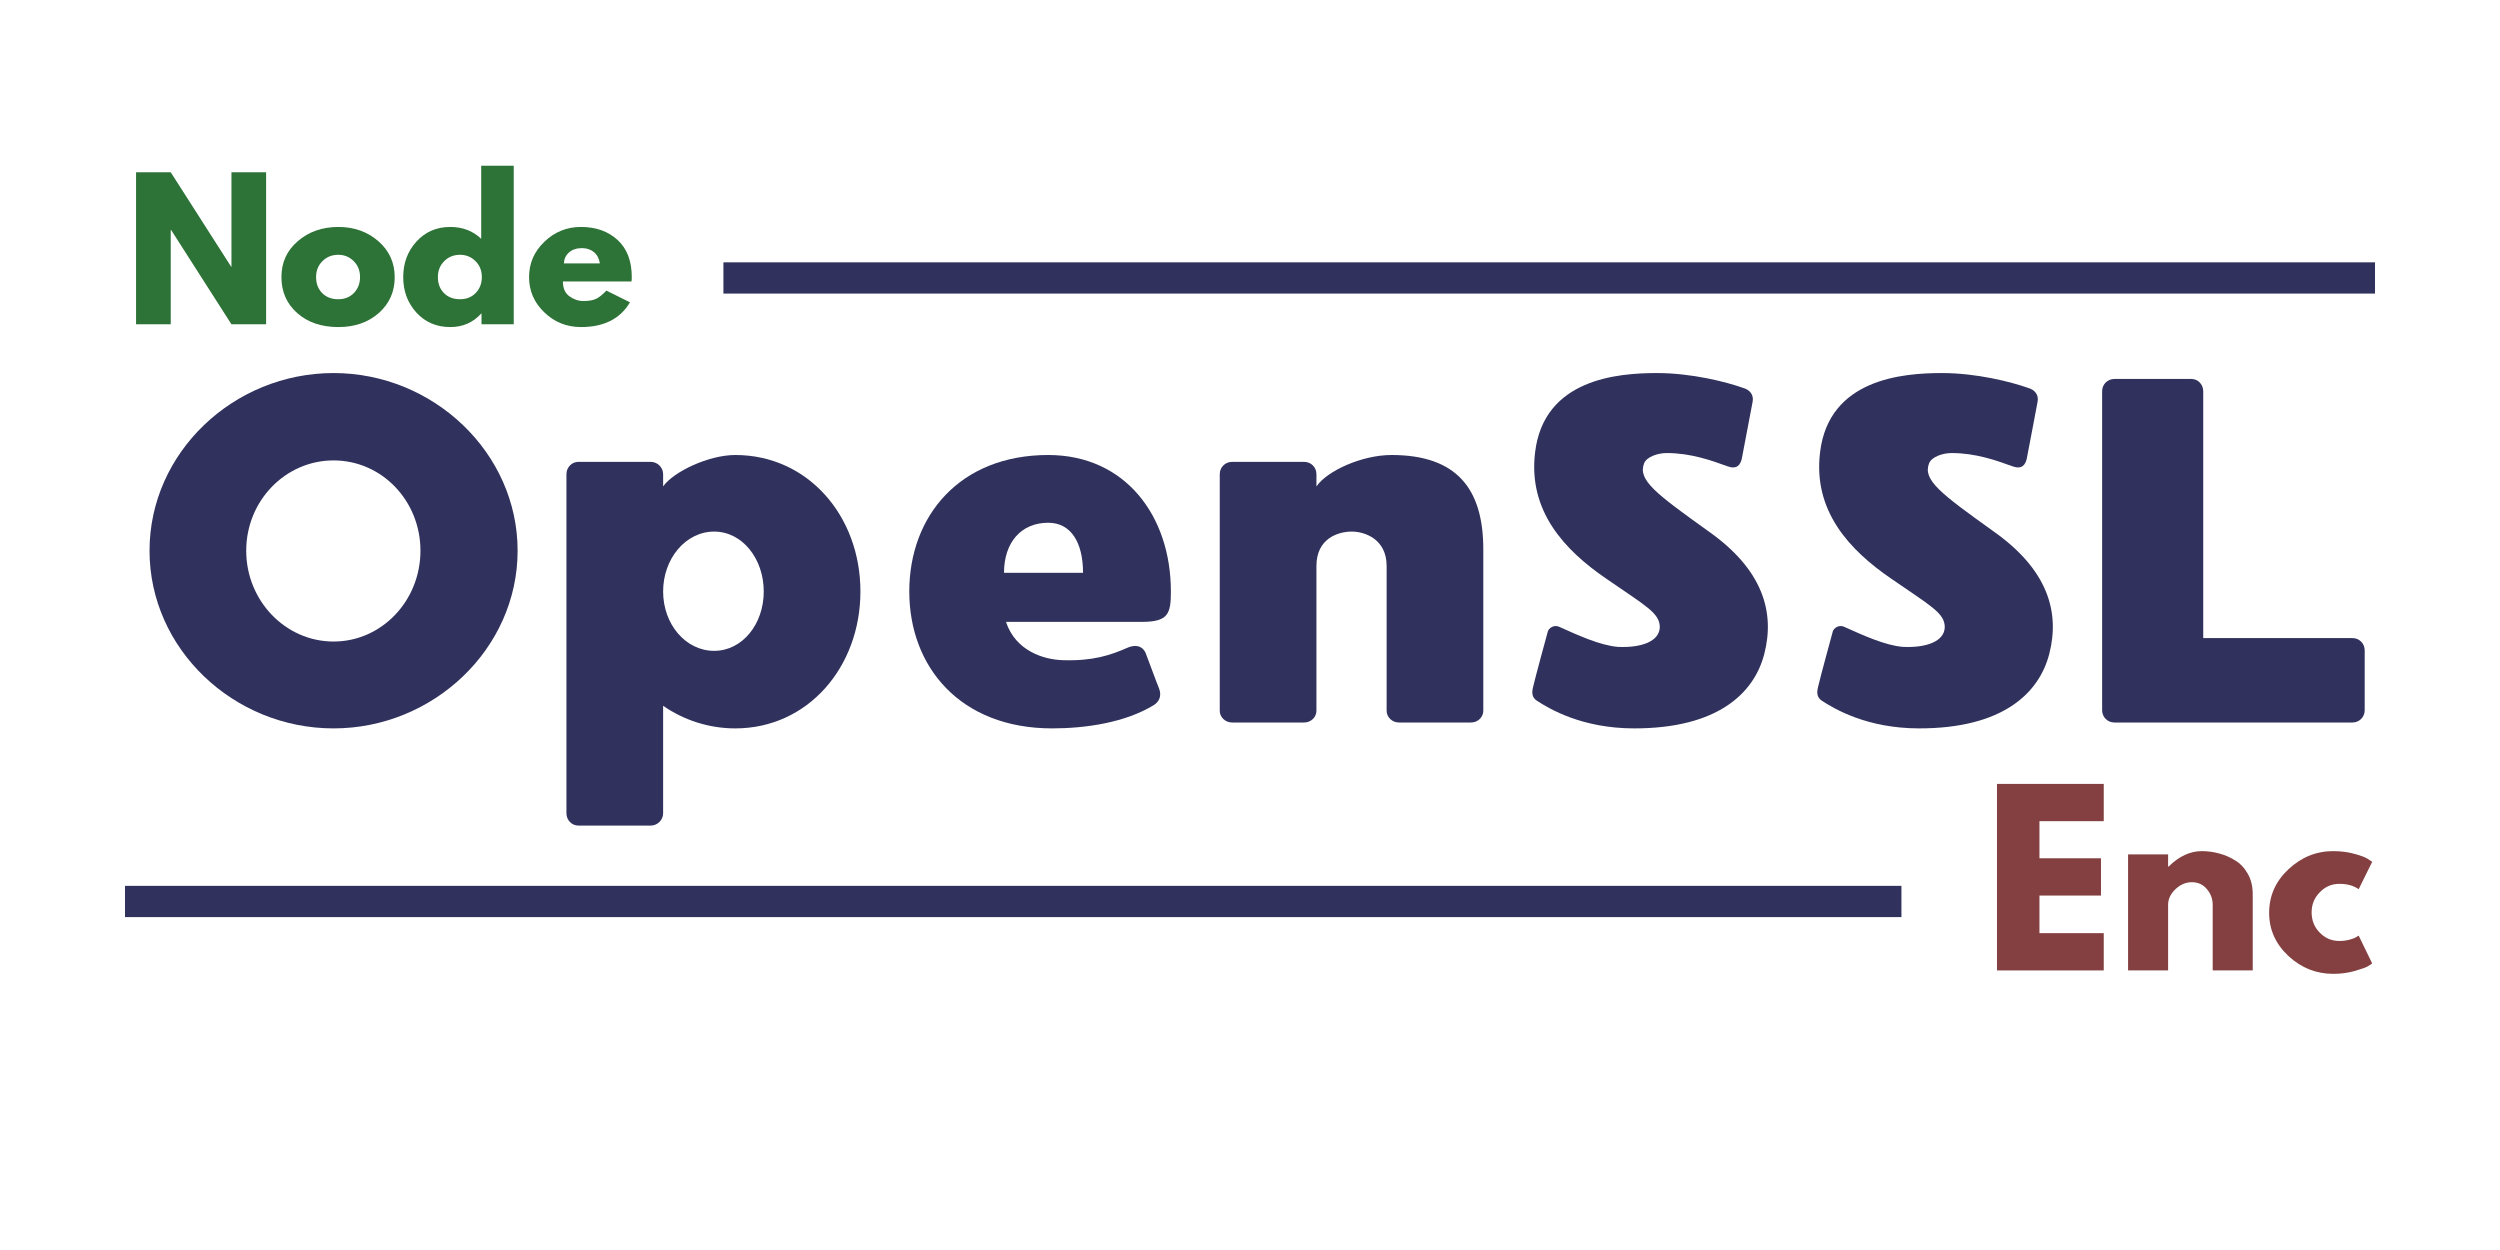 <svg xmlns="http://www.w3.org/2000/svg" xmlns:xlink="http://www.w3.org/1999/xlink" width="320" zoomAndPan="magnify" viewBox="0 0 240 120" height="160" preserveAspectRatio="xMidYMid meet" version="1.0"><defs><g/></defs><g fill="#2d7236" fill-opacity="1"><g transform="translate(12, 31.132)"><g><path d="M 4.391 -9.062 L 4.391 0 L 1.062 0 L 1.062 -14.594 L 4.391 -14.594 L 10.188 -5.531 L 10.219 -5.531 L 10.219 -14.594 L 13.547 -14.594 L 13.547 0 L 10.219 0 L 4.422 -9.062 Z M 4.391 -9.062 "/></g></g></g><g fill="#2d7236" fill-opacity="1"><g transform="translate(26.611, 31.132)"><g><path d="M 1.922 -1.078 C 0.91 -1.973 0.406 -3.125 0.406 -4.531 C 0.406 -5.938 0.93 -7.086 1.984 -7.984 C 3.035 -8.891 4.332 -9.344 5.875 -9.344 C 7.395 -9.344 8.676 -8.883 9.719 -7.969 C 10.758 -7.062 11.281 -5.91 11.281 -4.516 C 11.281 -3.129 10.77 -1.984 9.75 -1.078 C 8.727 -0.18 7.438 0.266 5.875 0.266 C 4.25 0.266 2.93 -0.18 1.922 -1.078 Z M 4.344 -6.062 C 3.938 -5.664 3.734 -5.156 3.734 -4.531 C 3.734 -3.906 3.926 -3.395 4.312 -3 C 4.707 -2.602 5.223 -2.406 5.859 -2.406 C 6.473 -2.406 6.973 -2.602 7.359 -3 C 7.754 -3.406 7.953 -3.914 7.953 -4.531 C 7.953 -5.156 7.75 -5.664 7.344 -6.062 C 6.938 -6.469 6.441 -6.672 5.859 -6.672 C 5.254 -6.672 4.75 -6.469 4.344 -6.062 Z M 4.344 -6.062 "/></g></g></g><g fill="#2d7236" fill-opacity="1"><g transform="translate(38.303, 31.132)"><g><path d="M 1.672 -1.125 C 0.828 -2.051 0.406 -3.188 0.406 -4.531 C 0.406 -5.875 0.828 -7.008 1.672 -7.938 C 2.523 -8.875 3.609 -9.344 4.922 -9.344 C 6.117 -9.344 7.109 -8.961 7.891 -8.203 L 7.891 -15.219 L 11.016 -15.219 L 11.016 0 L 7.922 0 L 7.922 -1.031 L 7.891 -1.031 C 7.109 -0.164 6.117 0.266 4.922 0.266 C 3.609 0.266 2.523 -0.195 1.672 -1.125 Z M 4.344 -6.062 C 3.938 -5.664 3.734 -5.156 3.734 -4.531 C 3.734 -3.906 3.926 -3.395 4.312 -3 C 4.707 -2.602 5.223 -2.406 5.859 -2.406 C 6.473 -2.406 6.973 -2.602 7.359 -3 C 7.754 -3.406 7.953 -3.914 7.953 -4.531 C 7.953 -5.156 7.75 -5.664 7.344 -6.062 C 6.938 -6.469 6.441 -6.672 5.859 -6.672 C 5.254 -6.672 4.75 -6.469 4.344 -6.062 Z M 4.344 -6.062 "/></g></g></g><g fill="#2d7236" fill-opacity="1"><g transform="translate(50.384, 31.132)"><g><path d="M 10.234 -4.109 L 3.656 -4.109 C 3.656 -3.461 3.863 -2.988 4.281 -2.688 C 4.695 -2.383 5.145 -2.234 5.625 -2.234 C 6.133 -2.234 6.535 -2.301 6.828 -2.438 C 7.117 -2.57 7.453 -2.836 7.828 -3.234 L 10.094 -2.109 C 9.156 -0.523 7.586 0.266 5.391 0.266 C 4.023 0.266 2.852 -0.203 1.875 -1.141 C 0.895 -2.078 0.406 -3.207 0.406 -4.531 C 0.406 -5.852 0.895 -6.984 1.875 -7.922 C 2.852 -8.867 4.023 -9.344 5.391 -9.344 C 6.828 -9.344 8 -8.926 8.906 -8.094 C 9.812 -7.258 10.266 -6.07 10.266 -4.531 C 10.266 -4.312 10.254 -4.172 10.234 -4.109 Z M 3.75 -5.844 L 7.203 -5.844 C 7.129 -6.312 6.941 -6.672 6.641 -6.922 C 6.336 -7.18 5.953 -7.312 5.484 -7.312 C 4.961 -7.312 4.547 -7.172 4.234 -6.891 C 3.93 -6.617 3.77 -6.27 3.75 -5.844 Z M 3.75 -5.844 "/></g></g></g><g fill="#844040" fill-opacity="1"><g transform="translate(190.413, 93.161)"><g><path d="M 11.547 -17.906 L 11.547 -14.328 L 5.375 -14.328 L 5.375 -10.766 L 11.281 -10.766 L 11.281 -7.188 L 5.375 -7.188 L 5.375 -3.578 L 11.547 -3.578 L 11.547 0 L 1.297 0 L 1.297 -17.906 Z M 11.547 -17.906 "/></g></g></g><g fill="#844040" fill-opacity="1"><g transform="translate(202.997, 93.161)"><g><path d="M 1.297 0 L 1.297 -11.141 L 5.141 -11.141 L 5.141 -9.969 L 5.188 -9.969 C 6.188 -10.957 7.25 -11.453 8.375 -11.453 C 8.926 -11.453 9.473 -11.379 10.016 -11.234 C 10.555 -11.098 11.078 -10.875 11.578 -10.562 C 12.078 -10.258 12.484 -9.828 12.797 -9.266 C 13.109 -8.711 13.266 -8.066 13.266 -7.328 L 13.266 0 L 9.422 0 L 9.422 -6.297 C 9.422 -6.867 9.234 -7.375 8.859 -7.812 C 8.492 -8.25 8.016 -8.469 7.422 -8.469 C 6.836 -8.469 6.312 -8.242 5.844 -7.797 C 5.375 -7.348 5.141 -6.848 5.141 -6.297 L 5.141 0 Z M 1.297 0 "/></g></g></g><g fill="#844040" fill-opacity="1"><g transform="translate(217.338, 93.161)"><g><path d="M 7.234 -8.312 C 6.504 -8.312 5.879 -8.039 5.359 -7.5 C 4.836 -6.969 4.578 -6.328 4.578 -5.578 C 4.578 -4.805 4.836 -4.156 5.359 -3.625 C 5.879 -3.094 6.504 -2.828 7.234 -2.828 C 7.578 -2.828 7.906 -2.867 8.219 -2.953 C 8.531 -3.035 8.754 -3.125 8.891 -3.219 L 9.094 -3.344 L 10.391 -0.672 C 10.297 -0.598 10.156 -0.504 9.969 -0.391 C 9.789 -0.285 9.379 -0.141 8.734 0.047 C 8.086 0.234 7.395 0.328 6.656 0.328 C 5.02 0.328 3.582 -0.242 2.344 -1.391 C 1.113 -2.547 0.5 -3.926 0.5 -5.531 C 0.5 -7.156 1.113 -8.547 2.344 -9.703 C 3.582 -10.867 5.02 -11.453 6.656 -11.453 C 7.395 -11.453 8.078 -11.363 8.703 -11.188 C 9.328 -11.02 9.77 -10.848 10.031 -10.672 L 10.391 -10.422 L 9.094 -7.797 C 8.613 -8.141 7.992 -8.312 7.234 -8.312 Z M 7.234 -8.312 "/></g></g></g><g fill="#30325d" fill-opacity="1"><g transform="translate(12, 69.36)"><g><path d="M 20.023 -33.547 C 10.414 -33.547 2.355 -25.914 2.355 -16.492 C 2.355 -7.066 10.414 0.566 20.023 0.566 C 29.59 0.566 37.691 -7.066 37.691 -16.492 C 37.691 -25.914 29.59 -33.547 20.023 -33.547 Z M 20.023 -7.773 C 15.406 -7.773 11.637 -11.684 11.637 -16.492 C 11.637 -21.297 15.406 -25.16 20.023 -25.16 C 24.641 -25.16 28.363 -21.297 28.363 -16.492 C 28.363 -11.684 24.641 -7.773 20.023 -7.773 Z M 20.023 -7.773 "/></g></g></g><g fill="#30325d" fill-opacity="1"><g transform="translate(52.023, 69.36)"><g><path d="M 18.562 -25.68 C 16.02 -25.68 12.629 -24.078 11.637 -22.664 L 11.637 -23.84 C 11.637 -24.5 11.074 -25.02 10.461 -25.02 L 3.488 -25.02 C 2.875 -25.02 2.355 -24.5 2.355 -23.84 L 2.355 8.715 C 2.355 9.375 2.875 9.895 3.488 9.895 L 10.461 9.895 C 11.074 9.895 11.637 9.375 11.637 8.715 L 11.637 -1.602 C 13.617 -0.234 16.02 0.566 18.562 0.566 C 25.535 0.566 30.578 -5.324 30.578 -12.578 C 30.578 -19.836 25.535 -25.68 18.562 -25.68 Z M 16.539 -6.879 C 13.805 -6.879 11.637 -9.422 11.637 -12.578 C 11.637 -15.738 13.805 -18.328 16.539 -18.328 C 19.223 -18.328 21.297 -15.738 21.297 -12.578 C 21.297 -9.422 19.223 -6.879 16.539 -6.879 Z M 16.539 -6.879 "/></g></g></g><g fill="#30325d" fill-opacity="1"><g transform="translate(84.936, 69.36)"><g><path d="M 24.688 -9.66 C 27.234 -9.66 27.469 -10.461 27.469 -12.578 C 27.469 -19.836 23.086 -25.68 15.691 -25.68 C 7.207 -25.68 2.355 -19.836 2.355 -12.578 C 2.355 -5.324 7.258 0.566 16.066 0.566 C 19.316 0.566 23.133 0 25.867 -1.695 C 26.289 -1.98 26.621 -2.496 26.34 -3.25 C 26.102 -3.816 25.207 -6.266 25.02 -6.738 C 24.641 -7.445 23.98 -7.445 23.371 -7.207 C 21.672 -6.453 19.977 -5.891 17.102 -5.984 C 15.312 -6.031 12.578 -6.832 11.637 -9.66 Z M 15.691 -19.176 C 17.902 -19.176 19.035 -17.246 19.035 -14.371 L 11.449 -14.371 C 11.449 -17.293 13.098 -19.176 15.691 -19.176 Z M 15.691 -19.176 "/></g></g></g><g fill="#30325d" fill-opacity="1"><g transform="translate(114.741, 69.36)"><g><path d="M 3.535 0 L 10.461 0 C 11.121 0 11.637 -0.52 11.637 -1.129 L 11.637 -15.031 C 11.637 -17.668 13.711 -18.328 15.031 -18.328 C 16.254 -18.328 18.375 -17.621 18.375 -15.031 L 18.375 -1.129 C 18.375 -0.52 18.895 0 19.555 0 L 26.48 0 C 27.141 0 27.656 -0.52 27.656 -1.129 L 27.656 -16.633 C 27.656 -22.426 25.113 -25.68 18.848 -25.68 C 16.02 -25.68 12.676 -24.172 11.637 -22.664 L 11.637 -23.84 C 11.637 -24.5 11.121 -25.02 10.461 -25.02 L 3.535 -25.02 C 2.875 -25.02 2.355 -24.5 2.355 -23.84 L 2.355 -1.129 C 2.355 -0.52 2.875 0 3.535 0 Z M 3.535 0 "/></g></g></g><g fill="#30325d" fill-opacity="1"><g transform="translate(144.735, 69.36)"><g><path d="M 19.316 -18.328 C 14.184 -22.004 12.484 -23.277 13.098 -24.879 C 13.332 -25.488 14.371 -25.867 15.266 -25.867 C 17.574 -25.867 19.555 -25.16 21.109 -24.594 C 22.004 -24.266 22.332 -24.734 22.473 -25.301 C 22.57 -25.867 23.418 -30.203 23.512 -30.766 C 23.652 -31.426 23.277 -31.945 22.57 -32.133 C 20.965 -32.699 17.668 -33.547 14.324 -33.547 C 10.555 -33.547 3.488 -32.98 2.637 -25.961 C 1.934 -20.309 5.465 -16.539 9.469 -13.805 C 13.285 -11.168 14.605 -10.508 14.605 -9.141 C 14.559 -7.773 12.816 -7.16 10.602 -7.258 C 8.859 -7.398 6.738 -8.387 4.945 -9.188 C 4.43 -9.422 3.957 -9.047 3.863 -8.762 C 3.77 -8.434 2.59 -4.098 2.449 -3.441 C 2.262 -2.734 2.402 -2.355 2.828 -2.074 C 4.004 -1.32 7.113 0.566 12.156 0.566 C 20.07 0.566 23.652 -2.734 24.641 -6.598 C 25.68 -10.648 24.453 -14.699 19.316 -18.328 Z M 19.316 -18.328 "/></g></g></g><g fill="#30325d" fill-opacity="1"><g transform="translate(172.092, 69.36)"><g><path d="M 19.316 -18.328 C 14.184 -22.004 12.484 -23.277 13.098 -24.879 C 13.332 -25.488 14.371 -25.867 15.266 -25.867 C 17.574 -25.867 19.555 -25.16 21.109 -24.594 C 22.004 -24.266 22.332 -24.734 22.473 -25.301 C 22.57 -25.867 23.418 -30.203 23.512 -30.766 C 23.652 -31.426 23.277 -31.945 22.57 -32.133 C 20.965 -32.699 17.668 -33.547 14.324 -33.547 C 10.555 -33.547 3.488 -32.98 2.637 -25.961 C 1.934 -20.309 5.465 -16.539 9.469 -13.805 C 13.285 -11.168 14.605 -10.508 14.605 -9.141 C 14.559 -7.773 12.816 -7.16 10.602 -7.258 C 8.859 -7.398 6.738 -8.387 4.945 -9.188 C 4.43 -9.422 3.957 -9.047 3.863 -8.762 C 3.77 -8.434 2.59 -4.098 2.449 -3.441 C 2.262 -2.734 2.402 -2.355 2.828 -2.074 C 4.004 -1.32 7.113 0.566 12.156 0.566 C 20.07 0.566 23.652 -2.734 24.641 -6.598 C 25.68 -10.648 24.453 -14.699 19.316 -18.328 Z M 19.316 -18.328 "/></g></g></g><g fill="#30325d" fill-opacity="1"><g transform="translate(199.449, 69.36)"><g><path d="M 26.387 -8.105 L 12.062 -8.105 L 12.062 -31.805 C 12.062 -32.465 11.543 -32.98 10.93 -32.98 L 3.535 -32.98 C 2.875 -32.98 2.355 -32.465 2.355 -31.805 L 2.355 -1.18 C 2.355 -0.52 2.875 0 3.535 0 L 26.387 0 C 27.043 0 27.562 -0.52 27.562 -1.18 L 27.562 -6.926 C 27.562 -7.586 27.043 -8.105 26.387 -8.105 Z M 26.387 -8.105 "/></g></g></g><path stroke-linecap="butt" transform="matrix(3, 0, -0, 3, 12, 85.045)" fill="none" stroke-linejoin="miter" d="M -0 0.499 L 56.846 0.499 " stroke="#30325d" stroke-width="1" stroke-opacity="1" stroke-miterlimit="4"/><path stroke-linecap="butt" transform="matrix(3, -0, 0, 3, 69.448, 25.184)" fill="none" stroke-linejoin="miter" d="M 0 0.5 L 52.851 0.5 " stroke="#30325d" stroke-width="1" stroke-opacity="1" stroke-miterlimit="4"/></svg>